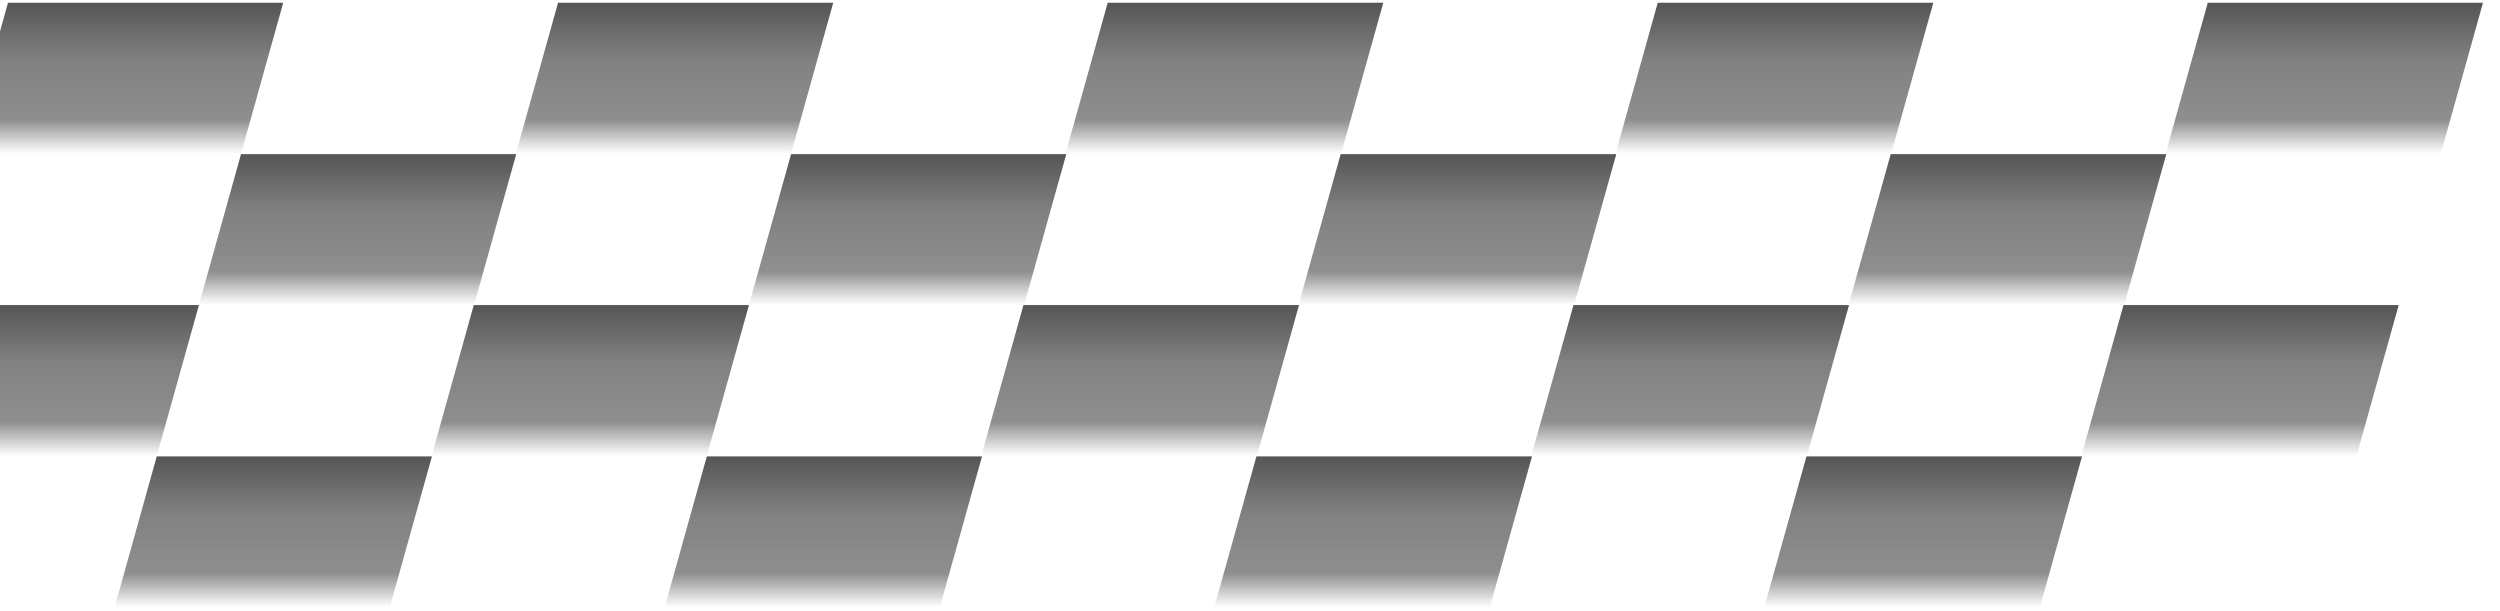<svg width="135" height="33" viewBox="0 0 135 33" fill="none" xmlns="http://www.w3.org/2000/svg">
<path d="M13.016 8.3H-1.846L0.433 0.148H15.294L13.016 8.3Z" fill="url(#paint0_linear_9675_2350)"/>
<path d="M42.718 8.3H27.856L30.135 0.148H44.996L42.718 8.3Z" fill="url(#paint1_linear_9675_2350)"/>
<path d="M72.42 8.3H57.538L59.816 0.148H74.699L72.42 8.3Z" fill="url(#paint2_linear_9675_2350)"/>
<path d="M102.122 8.3H87.239L89.518 0.148H104.4L102.122 8.3Z" fill="url(#paint3_linear_9675_2350)"/>
<path d="M131.803 8.3H116.941L119.22 0.148H134.081L131.803 8.3Z" fill="url(#paint4_linear_9675_2350)"/>
<path d="M25.599 16.474H10.737L13.016 8.322H27.877L25.599 16.474Z" fill="url(#paint5_linear_9675_2350)"/>
<path d="M55.302 16.474H40.44L42.719 8.322H57.58L55.302 16.474Z" fill="url(#paint6_linear_9675_2350)"/>
<path d="M85.001 16.474H70.119L72.397 8.322H87.28L85.001 16.474Z" fill="url(#paint7_linear_9675_2350)"/>
<path d="M114.704 16.474H99.821L102.1 8.322H116.982L114.704 16.474Z" fill="url(#paint8_linear_9675_2350)"/>
<path d="M8.465 24.625H-6.396L-4.118 16.474H10.743L8.465 24.625Z" fill="url(#paint9_linear_9675_2350)"/>
<path d="M38.167 24.625H23.306L25.584 16.474H40.445L38.167 24.625Z" fill="url(#paint10_linear_9675_2350)"/>
<path d="M67.87 24.625H52.987L55.266 16.474H70.148L67.87 24.625Z" fill="url(#paint11_linear_9675_2350)"/>
<path d="M97.571 24.625H82.689L84.967 16.474H99.849L97.571 24.625Z" fill="url(#paint12_linear_9675_2350)"/>
<path d="M127.252 24.625H112.391L114.669 16.474H129.53L127.252 24.625Z" fill="url(#paint13_linear_9675_2350)"/>
<path d="M21.048 32.797H6.187L8.465 24.645H23.326L21.048 32.797Z" fill="url(#paint14_linear_9675_2350)"/>
<path d="M50.751 32.797H35.89L38.168 24.645H53.029L50.751 32.797Z" fill="url(#paint15_linear_9675_2350)"/>
<path d="M80.451 32.797H65.568L67.847 24.645H82.729L80.451 32.797Z" fill="url(#paint16_linear_9675_2350)"/>
<path d="M110.153 32.797H95.27L97.549 24.645H112.431L110.153 32.797Z" fill="url(#paint17_linear_9675_2350)"/>
<defs>
<linearGradient id="paint0_linear_9675_2350" x1="6.724" y1="0.148" x2="6.724" y2="8.3" gradientUnits="userSpaceOnUse">
<stop stop-color="#555555"/>
<stop offset="0.375" stop-color="#575757" stop-opacity="0.753"/>
<stop offset="0.776" stop-color="#575757" stop-opacity="0.667"/>
<stop offset="1" stop-color="#5B5B5B" stop-opacity="0"/>
</linearGradient>
<linearGradient id="paint1_linear_9675_2350" x1="36.426" y1="0.148" x2="36.426" y2="8.3" gradientUnits="userSpaceOnUse">
<stop stop-color="#555555"/>
<stop offset="0.375" stop-color="#575757" stop-opacity="0.753"/>
<stop offset="0.776" stop-color="#575757" stop-opacity="0.667"/>
<stop offset="1" stop-color="#5B5B5B" stop-opacity="0"/>
</linearGradient>
<linearGradient id="paint2_linear_9675_2350" x1="66.118" y1="0.148" x2="66.118" y2="8.3" gradientUnits="userSpaceOnUse">
<stop stop-color="#555555"/>
<stop offset="0.375" stop-color="#575757" stop-opacity="0.753"/>
<stop offset="0.776" stop-color="#575757" stop-opacity="0.667"/>
<stop offset="1" stop-color="#5B5B5B" stop-opacity="0"/>
</linearGradient>
<linearGradient id="paint3_linear_9675_2350" x1="95.82" y1="0.148" x2="95.82" y2="8.3" gradientUnits="userSpaceOnUse">
<stop stop-color="#555555"/>
<stop offset="0.375" stop-color="#575757" stop-opacity="0.753"/>
<stop offset="0.776" stop-color="#575757" stop-opacity="0.667"/>
<stop offset="1" stop-color="#5B5B5B" stop-opacity="0"/>
</linearGradient>
<linearGradient id="paint4_linear_9675_2350" x1="125.511" y1="0.148" x2="125.511" y2="8.3" gradientUnits="userSpaceOnUse">
<stop stop-color="#555555"/>
<stop offset="0.375" stop-color="#575757" stop-opacity="0.753"/>
<stop offset="0.776" stop-color="#575757" stop-opacity="0.667"/>
<stop offset="1" stop-color="#5B5B5B" stop-opacity="0"/>
</linearGradient>
<linearGradient id="paint5_linear_9675_2350" x1="19.307" y1="8.322" x2="19.307" y2="16.474" gradientUnits="userSpaceOnUse">
<stop stop-color="#555555"/>
<stop offset="0.375" stop-color="#575757" stop-opacity="0.753"/>
<stop offset="0.776" stop-color="#575757" stop-opacity="0.667"/>
<stop offset="1" stop-color="#5B5B5B" stop-opacity="0"/>
</linearGradient>
<linearGradient id="paint6_linear_9675_2350" x1="49.01" y1="8.322" x2="49.01" y2="16.474" gradientUnits="userSpaceOnUse">
<stop stop-color="#555555"/>
<stop offset="0.375" stop-color="#575757" stop-opacity="0.753"/>
<stop offset="0.776" stop-color="#575757" stop-opacity="0.667"/>
<stop offset="1" stop-color="#5B5B5B" stop-opacity="0"/>
</linearGradient>
<linearGradient id="paint7_linear_9675_2350" x1="78.7" y1="8.322" x2="78.7" y2="16.474" gradientUnits="userSpaceOnUse">
<stop stop-color="#555555"/>
<stop offset="0.375" stop-color="#575757" stop-opacity="0.753"/>
<stop offset="0.776" stop-color="#575757" stop-opacity="0.667"/>
<stop offset="1" stop-color="#5B5B5B" stop-opacity="0"/>
</linearGradient>
<linearGradient id="paint8_linear_9675_2350" x1="108.402" y1="8.322" x2="108.402" y2="16.474" gradientUnits="userSpaceOnUse">
<stop stop-color="#555555"/>
<stop offset="0.375" stop-color="#575757" stop-opacity="0.753"/>
<stop offset="0.776" stop-color="#575757" stop-opacity="0.667"/>
<stop offset="1" stop-color="#5B5B5B" stop-opacity="0"/>
</linearGradient>
<linearGradient id="paint9_linear_9675_2350" x1="2.173" y1="16.474" x2="2.173" y2="24.625" gradientUnits="userSpaceOnUse">
<stop stop-color="#555555"/>
<stop offset="0.375" stop-color="#575757" stop-opacity="0.753"/>
<stop offset="0.776" stop-color="#575757" stop-opacity="0.667"/>
<stop offset="1" stop-color="#5B5B5B" stop-opacity="0"/>
</linearGradient>
<linearGradient id="paint10_linear_9675_2350" x1="31.875" y1="16.474" x2="31.875" y2="24.625" gradientUnits="userSpaceOnUse">
<stop stop-color="#555555"/>
<stop offset="0.375" stop-color="#575757" stop-opacity="0.753"/>
<stop offset="0.776" stop-color="#575757" stop-opacity="0.667"/>
<stop offset="1" stop-color="#5B5B5B" stop-opacity="0"/>
</linearGradient>
<linearGradient id="paint11_linear_9675_2350" x1="61.568" y1="16.474" x2="61.568" y2="24.625" gradientUnits="userSpaceOnUse">
<stop stop-color="#555555"/>
<stop offset="0.375" stop-color="#575757" stop-opacity="0.753"/>
<stop offset="0.776" stop-color="#575757" stop-opacity="0.667"/>
<stop offset="1" stop-color="#5B5B5B" stop-opacity="0"/>
</linearGradient>
<linearGradient id="paint12_linear_9675_2350" x1="91.269" y1="16.474" x2="91.269" y2="24.625" gradientUnits="userSpaceOnUse">
<stop stop-color="#555555"/>
<stop offset="0.375" stop-color="#575757" stop-opacity="0.753"/>
<stop offset="0.776" stop-color="#575757" stop-opacity="0.667"/>
<stop offset="1" stop-color="#5B5B5B" stop-opacity="0"/>
</linearGradient>
<linearGradient id="paint13_linear_9675_2350" x1="120.96" y1="16.474" x2="120.96" y2="24.625" gradientUnits="userSpaceOnUse">
<stop stop-color="#555555"/>
<stop offset="0.375" stop-color="#575757" stop-opacity="0.753"/>
<stop offset="0.776" stop-color="#575757" stop-opacity="0.667"/>
<stop offset="1" stop-color="#5B5B5B" stop-opacity="0"/>
</linearGradient>
<linearGradient id="paint14_linear_9675_2350" x1="14.756" y1="24.645" x2="14.756" y2="32.797" gradientUnits="userSpaceOnUse">
<stop stop-color="#555555"/>
<stop offset="0.375" stop-color="#575757" stop-opacity="0.753"/>
<stop offset="0.776" stop-color="#575757" stop-opacity="0.667"/>
<stop offset="1" stop-color="#5B5B5B" stop-opacity="0"/>
</linearGradient>
<linearGradient id="paint15_linear_9675_2350" x1="44.459" y1="24.645" x2="44.459" y2="32.797" gradientUnits="userSpaceOnUse">
<stop stop-color="#555555"/>
<stop offset="0.375" stop-color="#575757" stop-opacity="0.753"/>
<stop offset="0.776" stop-color="#575757" stop-opacity="0.667"/>
<stop offset="1" stop-color="#5B5B5B" stop-opacity="0"/>
</linearGradient>
<linearGradient id="paint16_linear_9675_2350" x1="74.149" y1="24.645" x2="74.149" y2="32.797" gradientUnits="userSpaceOnUse">
<stop stop-color="#555555"/>
<stop offset="0.375" stop-color="#575757" stop-opacity="0.753"/>
<stop offset="0.776" stop-color="#575757" stop-opacity="0.667"/>
<stop offset="1" stop-color="#5B5B5B" stop-opacity="0"/>
</linearGradient>
<linearGradient id="paint17_linear_9675_2350" x1="103.851" y1="24.645" x2="103.851" y2="32.797" gradientUnits="userSpaceOnUse">
<stop stop-color="#555555"/>
<stop offset="0.375" stop-color="#575757" stop-opacity="0.753"/>
<stop offset="0.776" stop-color="#575757" stop-opacity="0.667"/>
<stop offset="1" stop-color="#5B5B5B" stop-opacity="0"/>
</linearGradient>
</defs>
</svg>
